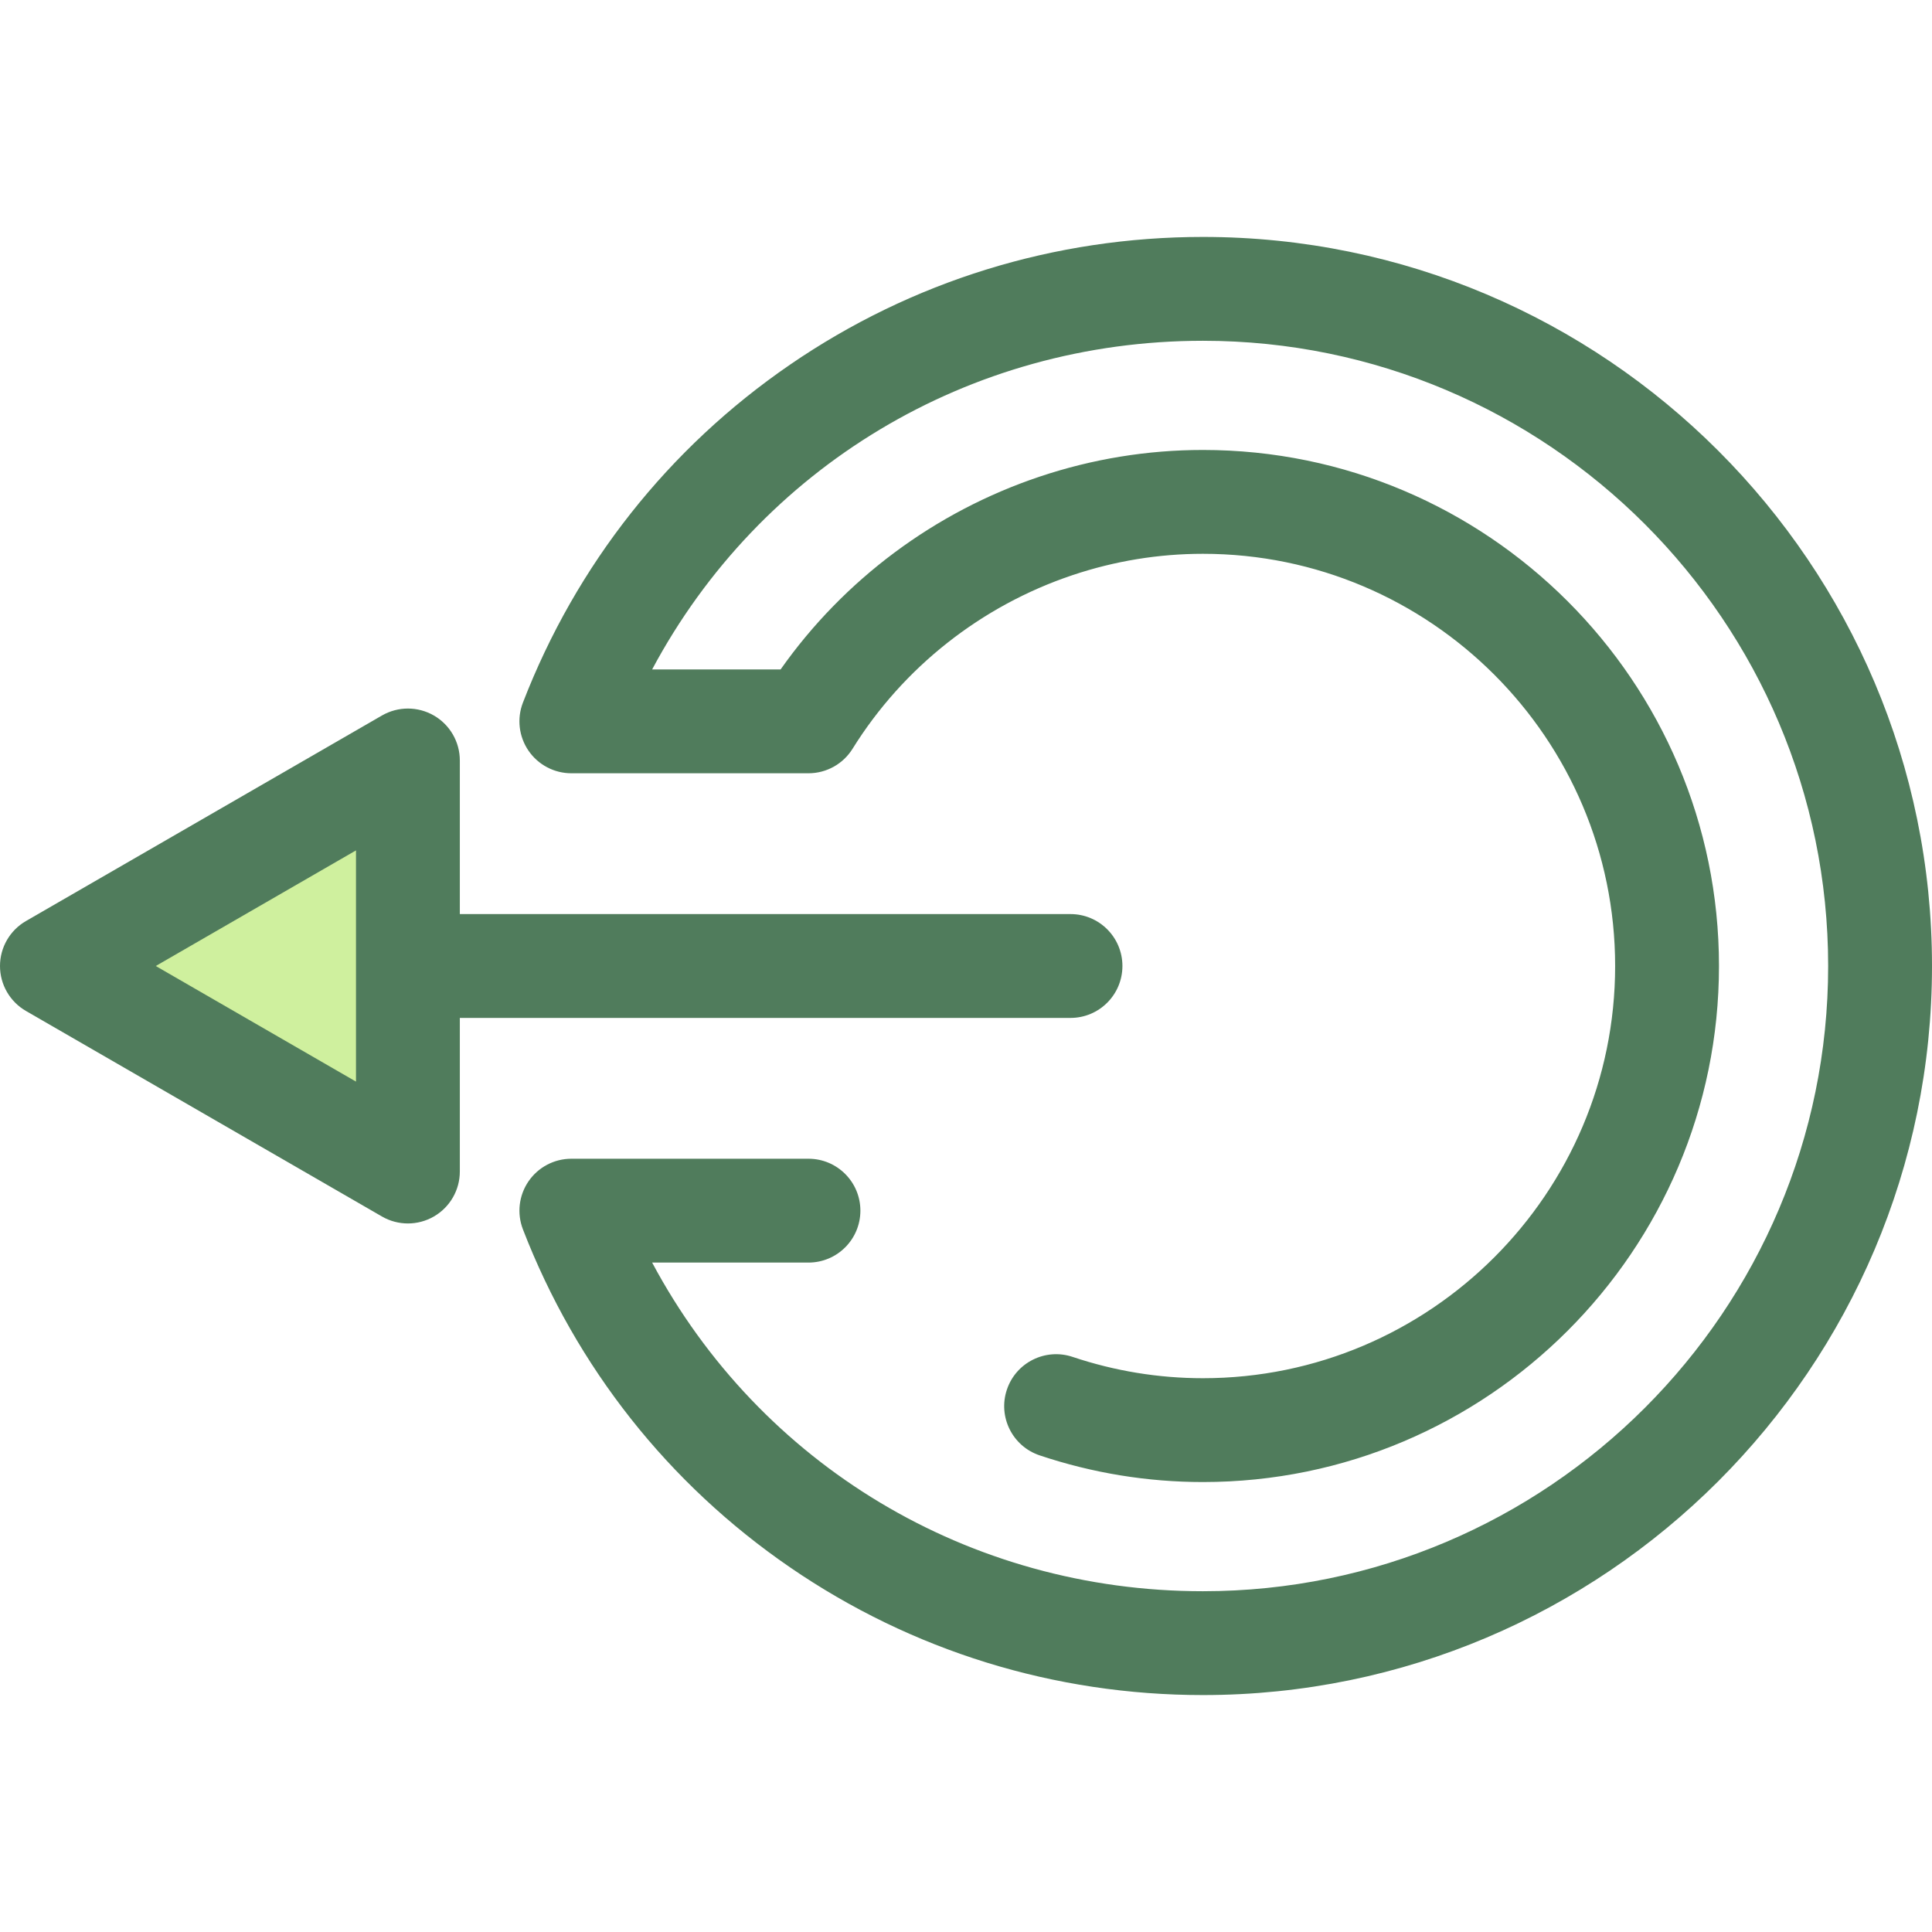 <?xml version="1.0" encoding="iso-8859-1"?>
<!-- Generator: Adobe Illustrator 19.0.0, SVG Export Plug-In . SVG Version: 6.00 Build 0)  -->
<svg version="1.1" id="Layer_1" xmlns="http://www.w3.org/2000/svg" xmlns:xlink="http://www.w3.org/1999/xlink" x="0px" y="0px"
	 viewBox="0 0 512 512" style="enable-background:new 0 0 512 512;" xml:space="preserve">
<path style="fill:#507C5C;" d="M283.695,269.759H93.422c-7.598,0-13.759-6.16-13.759-13.759s6.161-13.759,13.759-13.759h190.272
	c7.598,0,13.759,6.16,13.759,13.759S291.293,269.759,283.695,269.759z"/>
<polygon style="fill:#CFF09E;" points="108.102,310.468 13.759,256 108.102,201.531 "/>
<g>
	<path style="fill:#507C5C;" d="M108.1,324.228c-2.376,0-4.751-0.614-6.88-1.844L6.88,267.916C2.623,265.458,0,260.916,0,256
		c0-4.916,2.623-9.458,6.88-11.916l94.341-54.468c4.257-2.457,9.502-2.457,13.759,0s6.88,6.999,6.88,11.916v108.937
		c0,4.916-2.623,9.458-6.88,11.916C112.853,323.613,110.476,324.228,108.1,324.228z M41.278,256l53.063,30.637v-61.273L41.278,256z"
		/>
	<path style="fill:#507C5C;" d="M318.791,449.21c-39.331,0-77.184-11.713-109.465-33.875c-32.183-22.093-56.646-53.056-70.745-89.54
		c-1.635-4.232-1.079-8.999,1.486-12.74c2.566-3.743,6.811-5.978,11.349-5.978h62.837c7.598,0,13.759,6.16,13.759,13.759
		s-6.161,13.759-13.759,13.759h-41.431c28.58,53.51,83.887,87.097,145.969,87.097c91.361,0,165.69-74.329,165.69-165.691
		S410.153,90.309,318.791,90.309c-62.082,0-117.389,33.588-145.969,87.097h34.047c16.749-23.777,40.858-41.779,68.637-51.088
		c14.006-4.695,28.569-7.074,43.284-7.074c75.408,0,136.757,61.349,136.757,136.757s-61.349,136.757-136.757,136.757
		c-14.713,0-29.274-2.379-43.279-7.072c-7.206-2.415-11.09-10.212-8.675-17.418c2.415-7.206,10.209-11.089,17.418-8.675
		c11.179,3.747,22.799,5.647,34.536,5.647c60.233,0,109.238-49.004,109.238-109.238s-49.004-109.238-109.238-109.238
		c-11.738,0-23.359,1.9-34.54,5.647c-24.196,8.11-44.906,24.453-58.312,46.019c-2.511,4.04-6.931,6.496-11.686,6.496h-62.838
		c-4.538,0-8.783-2.236-11.349-5.978c-2.565-3.743-3.122-8.509-1.486-12.74c14.099-36.484,38.562-67.447,70.745-89.54
		C241.607,74.505,279.46,62.79,318.791,62.79C425.327,62.79,512,149.464,512,256S425.327,449.21,318.791,449.21z"/>
</g>
<g>
</g>
<g>
</g>
<g>
</g>
<g>
</g>
<g>
</g>
<g>
</g>
<g>
</g>
<g>
</g>
<g>
</g>
<g>
</g>
<g>
</g>
<g>
</g>
<g>
</g>
<g>
</g>
<g>
</g>
</svg>
